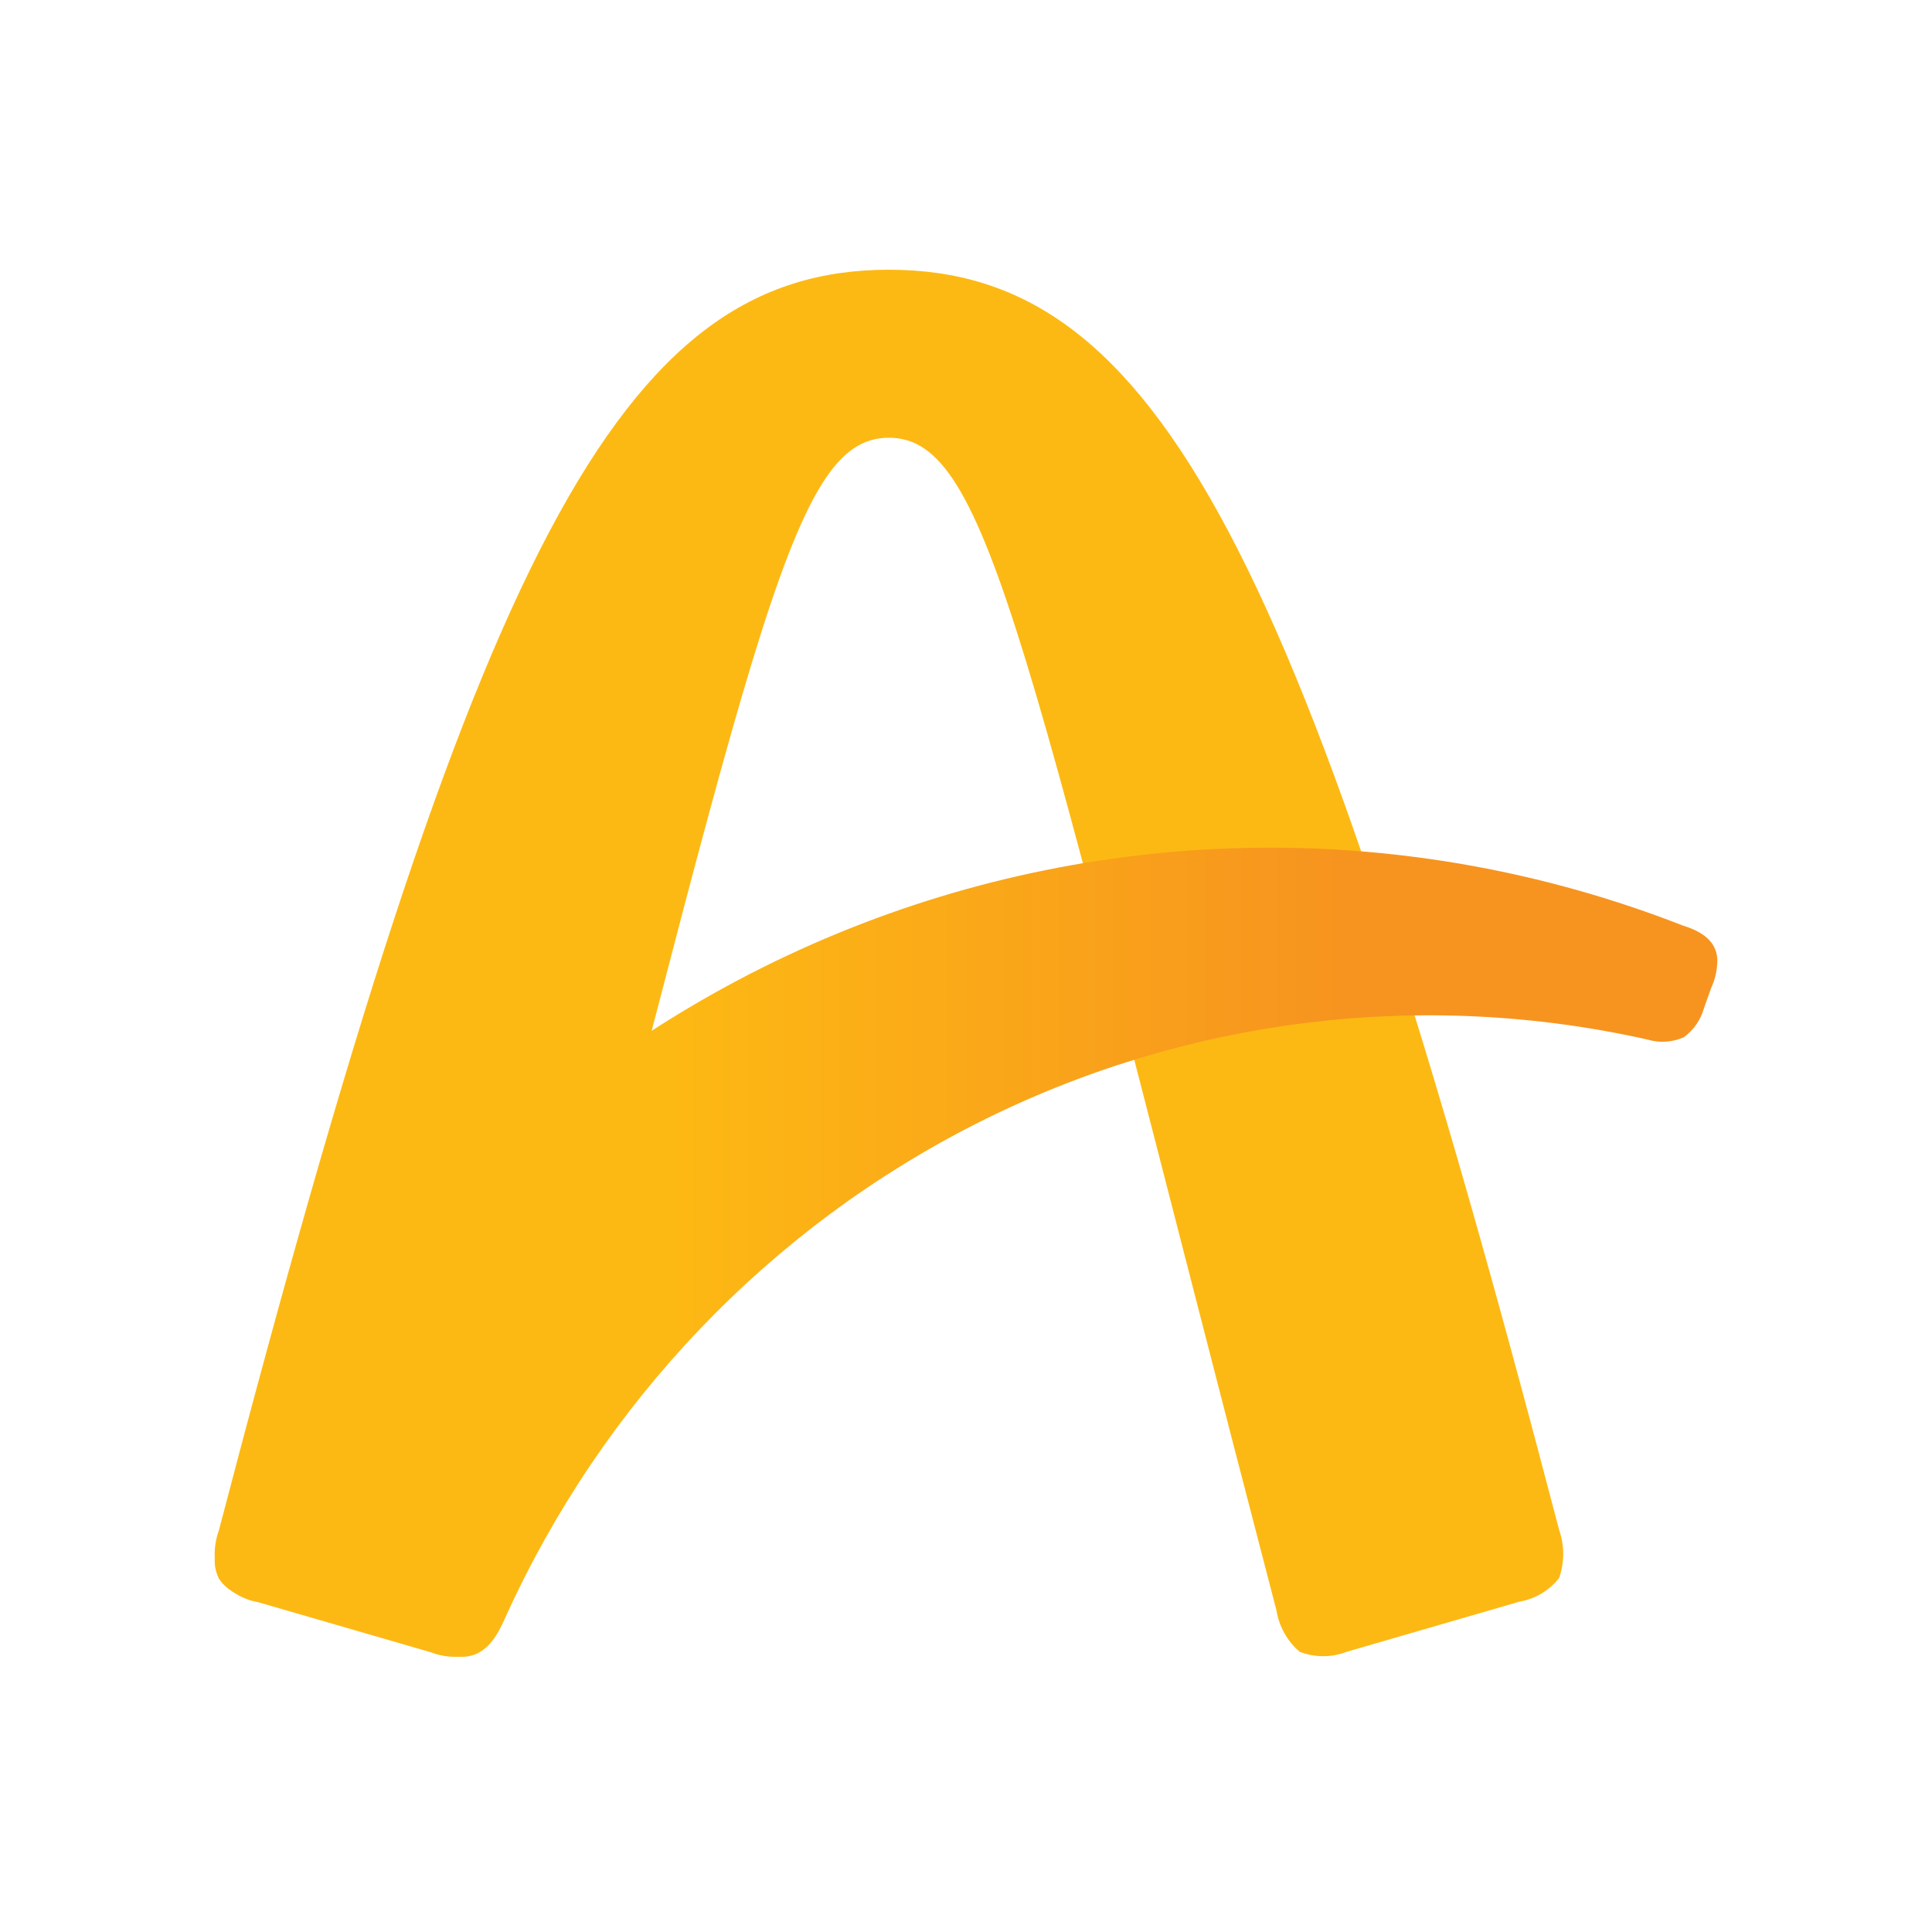 <svg width="54" height="54" viewBox="0 0 54 54" fill="none" xmlns="http://www.w3.org/2000/svg">
<path d="M43.579 44.103C43.303 44.456 42.91 44.691 42.475 44.765L37.638 46.169C37.216 46.332 36.75 46.332 36.328 46.169C35.982 45.876 35.751 45.464 35.677 45.01C28.648 18.05 27.679 12.235 24.844 12.235C22.008 12.235 21.087 18.05 14.011 45.026C13.94 45.48 13.711 45.892 13.367 46.186C12.945 46.349 12.479 46.349 12.057 46.186L7.212 44.781C6.78 44.706 6.39 44.471 6.116 44.119C5.961 43.687 5.961 43.212 6.116 42.78C13.304 15.297 17.331 7.539 24.844 7.539C32.357 7.539 36.392 15.297 43.579 42.764C43.73 43.197 43.73 43.67 43.579 44.103Z" fill="#FDB913"/>
<path d="M48 26.857C47.996 27.122 47.937 27.382 47.825 27.62L47.626 28.181C47.534 28.51 47.334 28.796 47.06 28.993C46.743 29.133 46.389 29.156 46.057 29.058C39.729 27.636 33.114 28.46 27.308 31.395C21.502 34.33 16.853 39.198 14.131 45.195C13.932 45.642 13.621 46.308 12.912 46.308C12.642 46.302 12.373 46.255 12.116 46.17L7.258 44.773C6.645 44.602 6 44.383 6 43.611C6.022 43.285 6.112 42.967 6.263 42.678C9.714 35.138 15.838 29.211 23.402 26.092C30.966 22.972 39.408 22.892 47.028 25.866C47.411 25.988 48 26.224 48 26.857Z" fill="url(#paint0_linear_2882_3904)"/>
<defs>
<linearGradient id="paint0_linear_2882_3904" x1="6" y1="34.978" x2="48" y2="34.978" gradientUnits="userSpaceOnUse">
<stop offset="0.3" stop-color="#FDB913"/>
<stop offset="0.75" stop-color="#F7941F"/>
</linearGradient>
</defs>
</svg>
